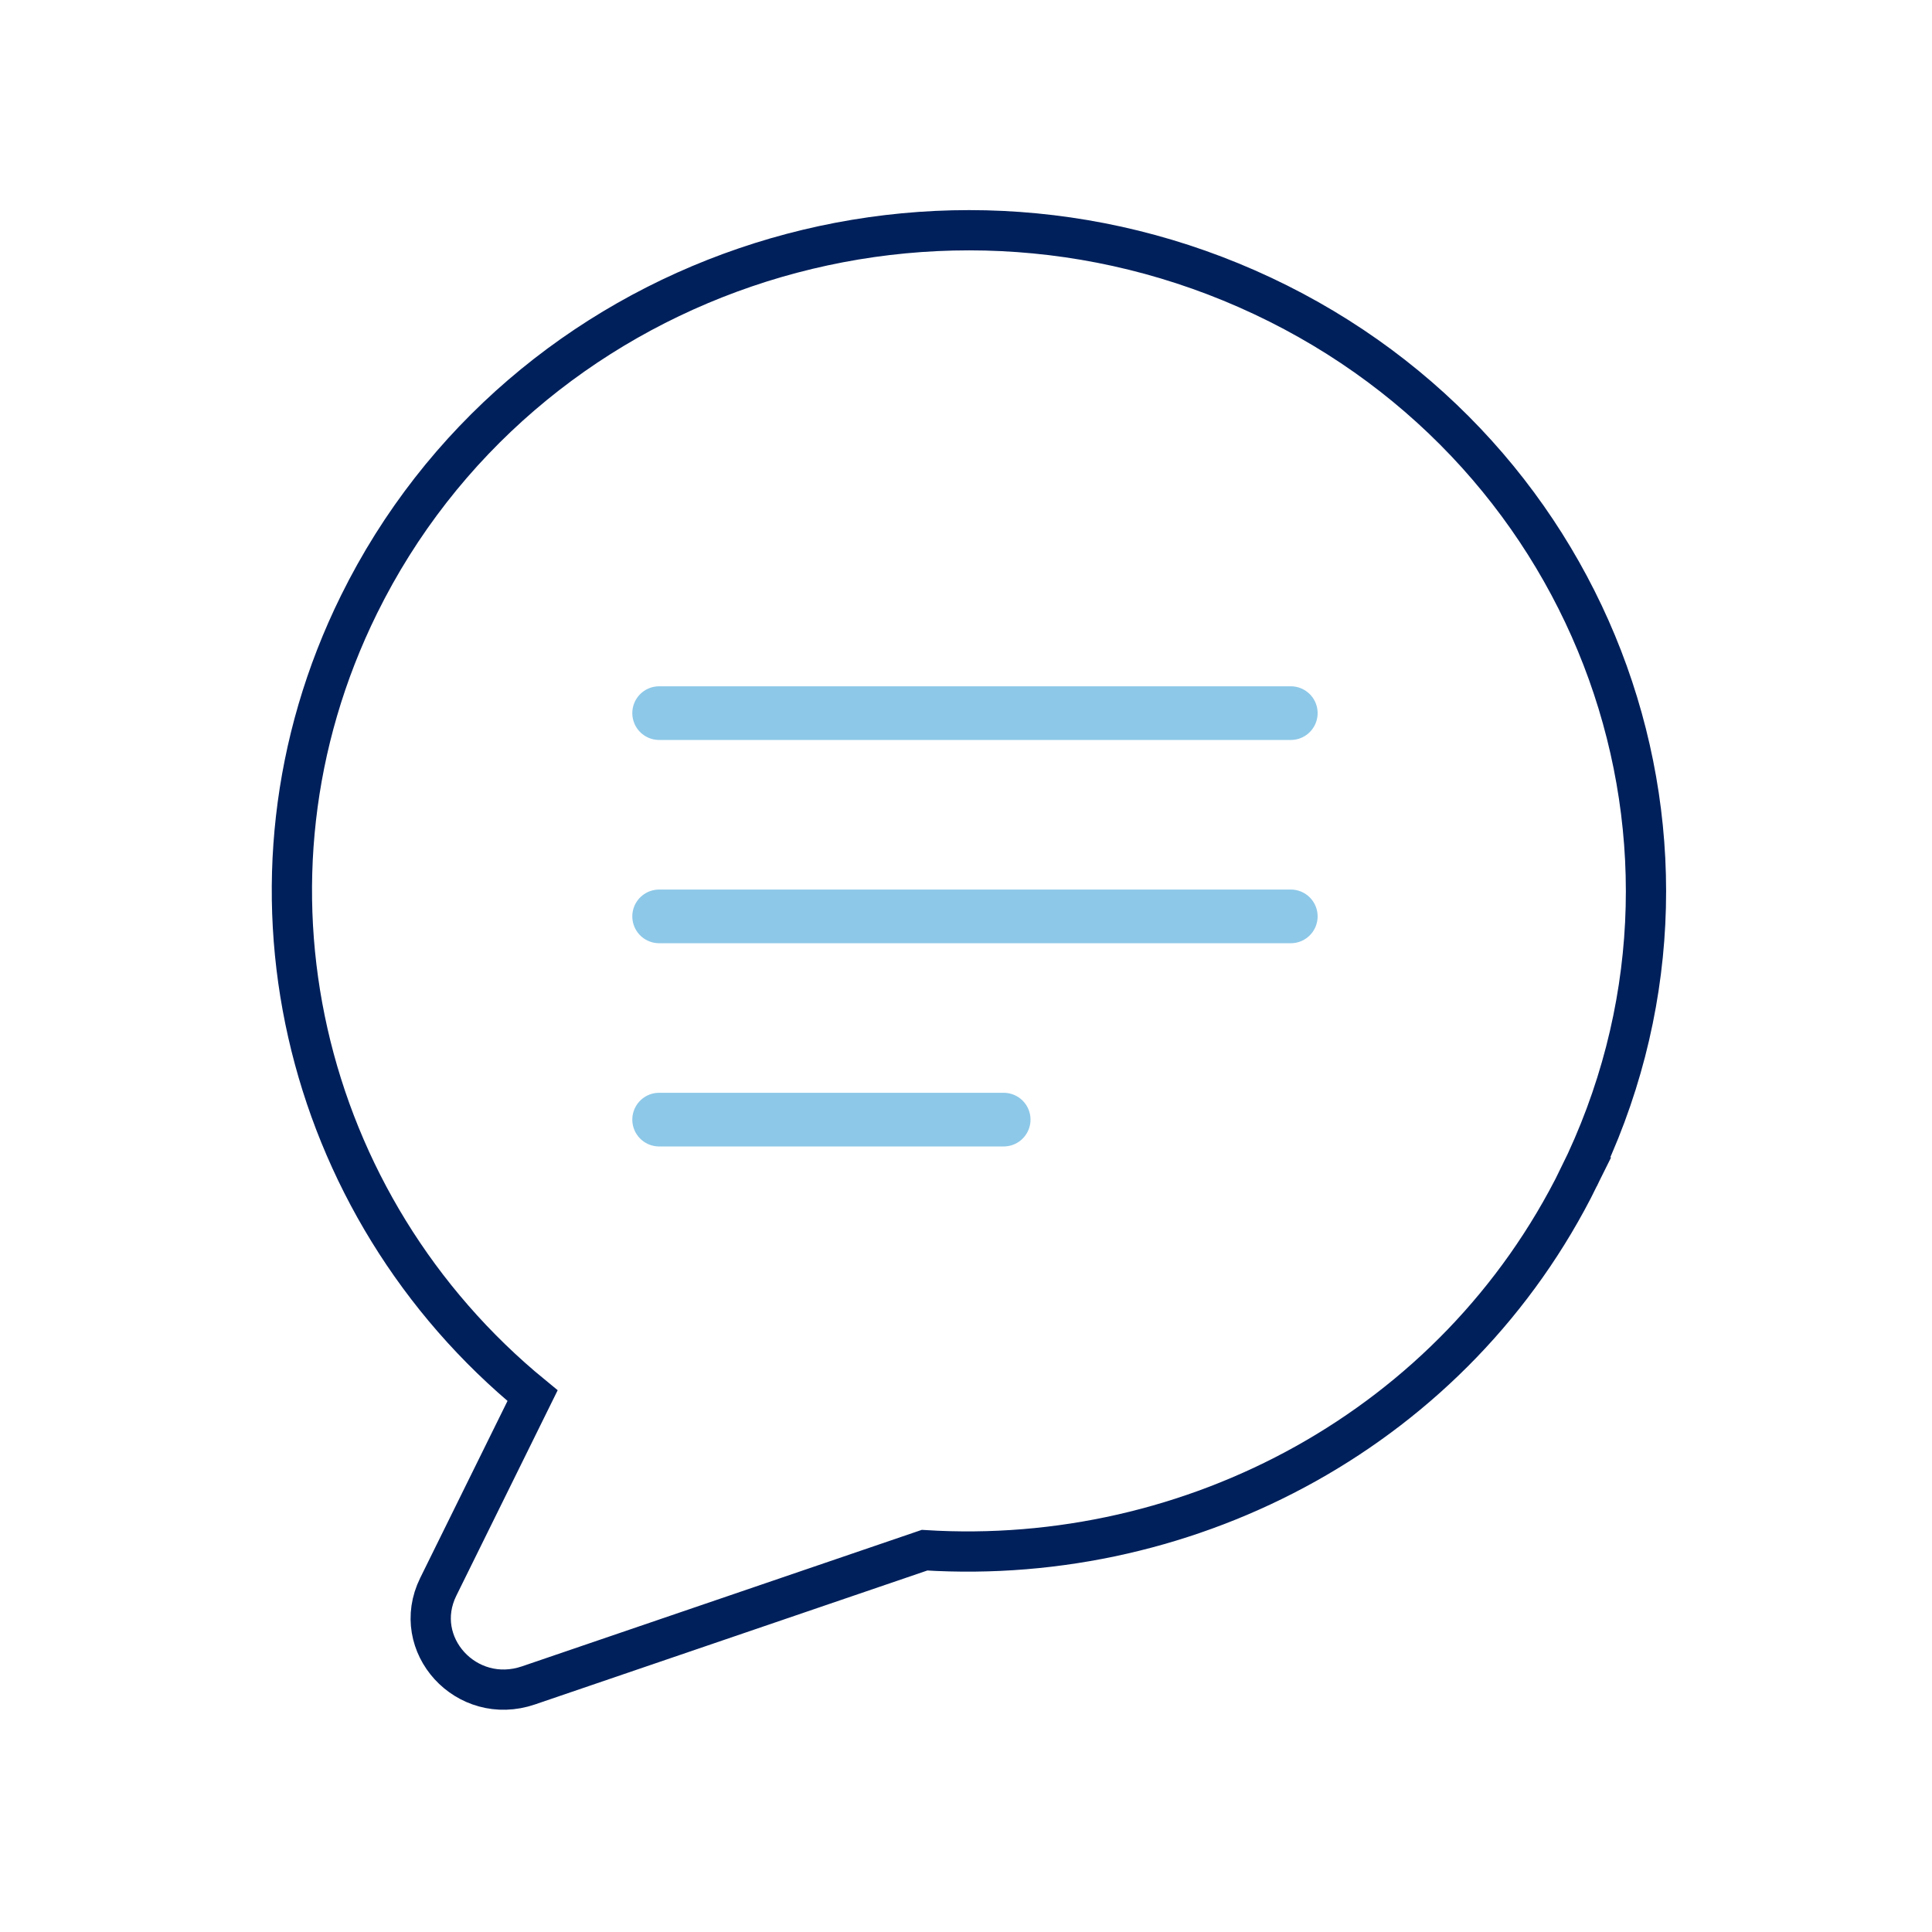 <svg xmlns="http://www.w3.org/2000/svg" width="72" height="72" viewBox="0 0 72 72"><g fill="none" fill-rule="evenodd" stroke-linecap="round" transform="translate(10 8)"><path stroke="#00205B" stroke-width="1.5" d="M48.835 35.881c-4.595 9.31-14.407 14.511-24.38 13.89l-.088.03L9.694 54.81c-2.311.789-4.42-1.525-3.362-3.672l3.515-7.126C1.232 36.958-1.715 24.847 3.381 14.524c6.053-12.26 21.11-17.4 33.674-11.495 12.543 5.895 17.833 20.594 11.78 32.852z"/><path stroke="#8DC8E8" stroke-width="2" d="M14.564 33.725h12.84m-12.84-7.574h23.54m-23.54-7.575h23.54"/></g></svg>